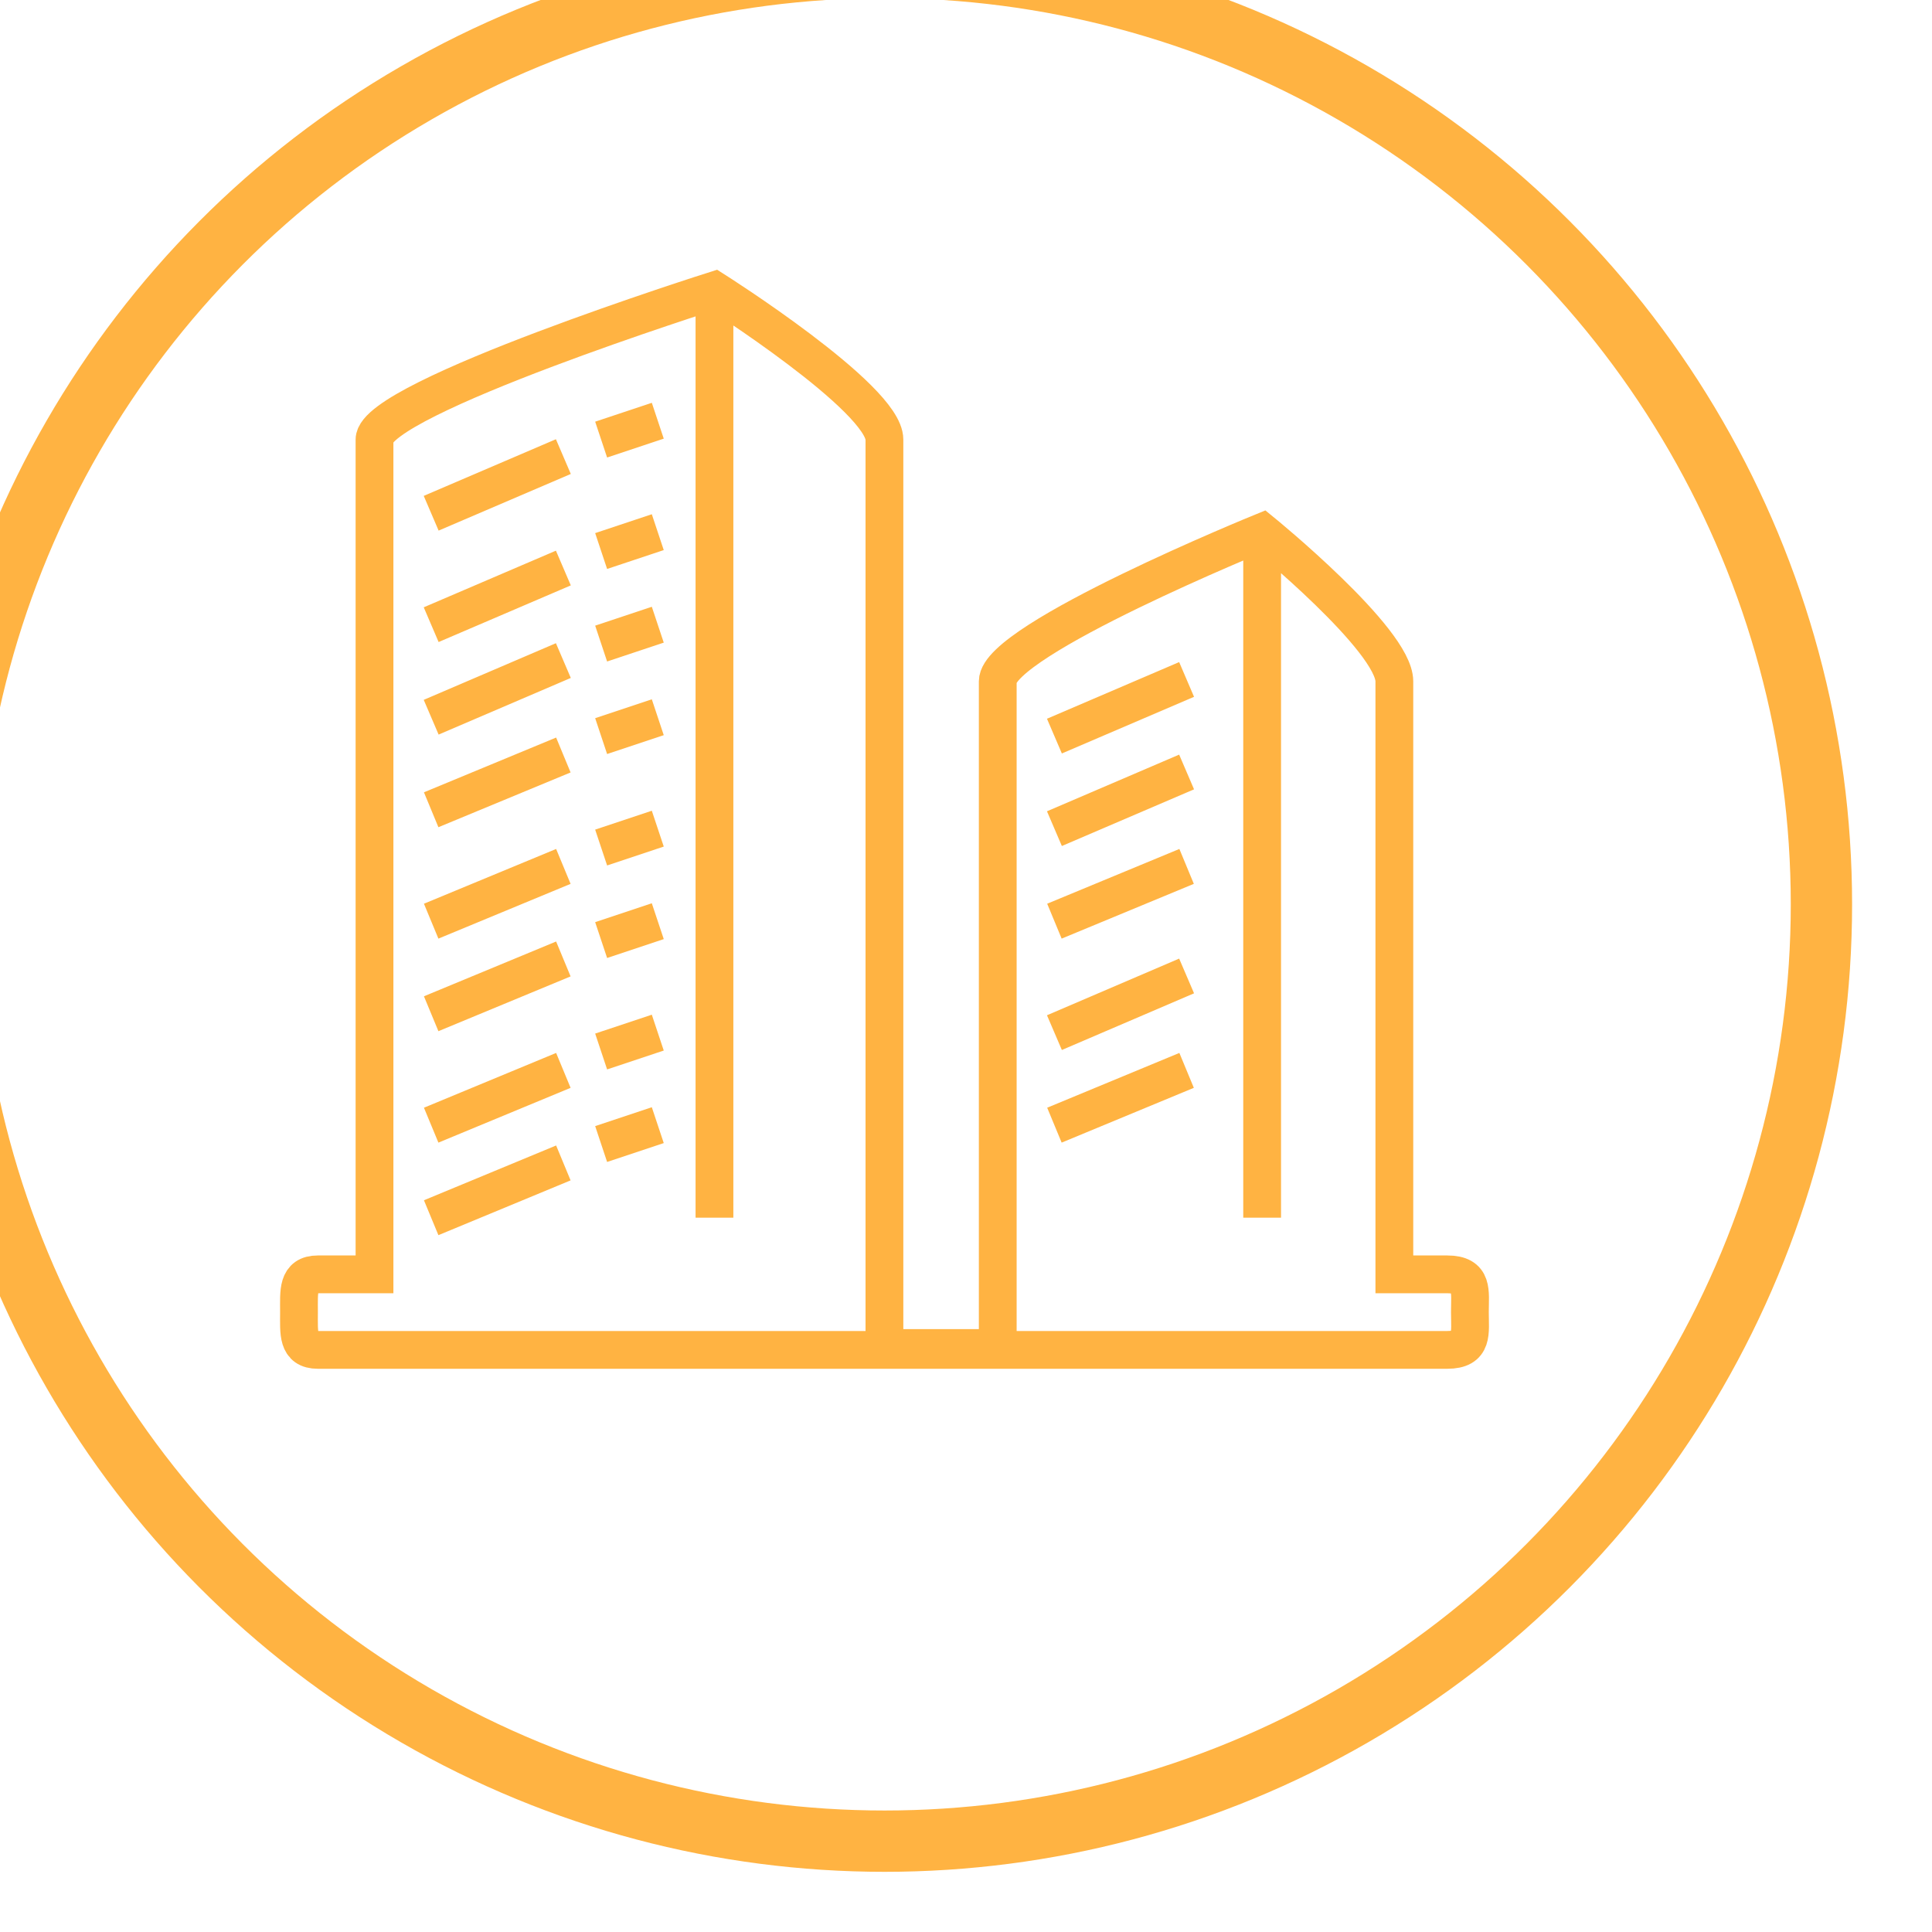 <svg xmlns="http://www.w3.org/2000/svg" width="80" height="80" viewBox="0 0 21.167 21.167"><g transform="translate(576.564 439.493) scale(.265)" fill="none" stroke="#ffb342"><circle cx="-2139.142" cy="-1621.077" r="38.733" stroke-width="2.535"/><path d="M-2115.88-1605.778h-2.186v-24.517c0-1.718-5.466-6.169-5.466-6.169s-10.931 4.45-10.931 6.169v27.562h-4.685v-37.557c0-1.717-7.027-6.168-7.027-6.168s-14.055 4.45-14.055 6.168v34.512h-2.342c-.859 0-.78.703-.78 1.561 0 .86-.079 1.562.78 1.562h46.692c1.093 0 .937-.703.937-1.562 0-.858.156-1.561-.937-1.561zm-30.295-40.68v38.337m-11.712-29.124l5.465-2.342m-5.465 6.949l5.465-2.342m-5.465 6.168l5.465-2.342m-5.465 6.168l5.465-2.264m-5.465 6.87l5.465-2.264m-5.465 6.091l5.465-2.265m-5.465 6.872l5.465-2.265m-5.465 6.091l5.465-2.265m1.562-29.905l2.342-.78m-2.342 5.387l2.342-.78m-2.342 4.606l2.342-.78m-2.342 4.606l2.342-.78m-2.342 5.387l2.342-.781m-2.342 4.607l2.342-.781m-2.342 5.387l2.342-.78m-2.342 4.606l2.342-.78m24.986-24.518v28.343m-8.588-19.91l5.465-2.342m-5.465 6.168l5.465-2.343m-5.465 6.168l5.465-2.264m-5.465 6.872l5.465-2.343m-5.465 6.169l5.465-2.265" stroke-width="1.562"/></g></svg>